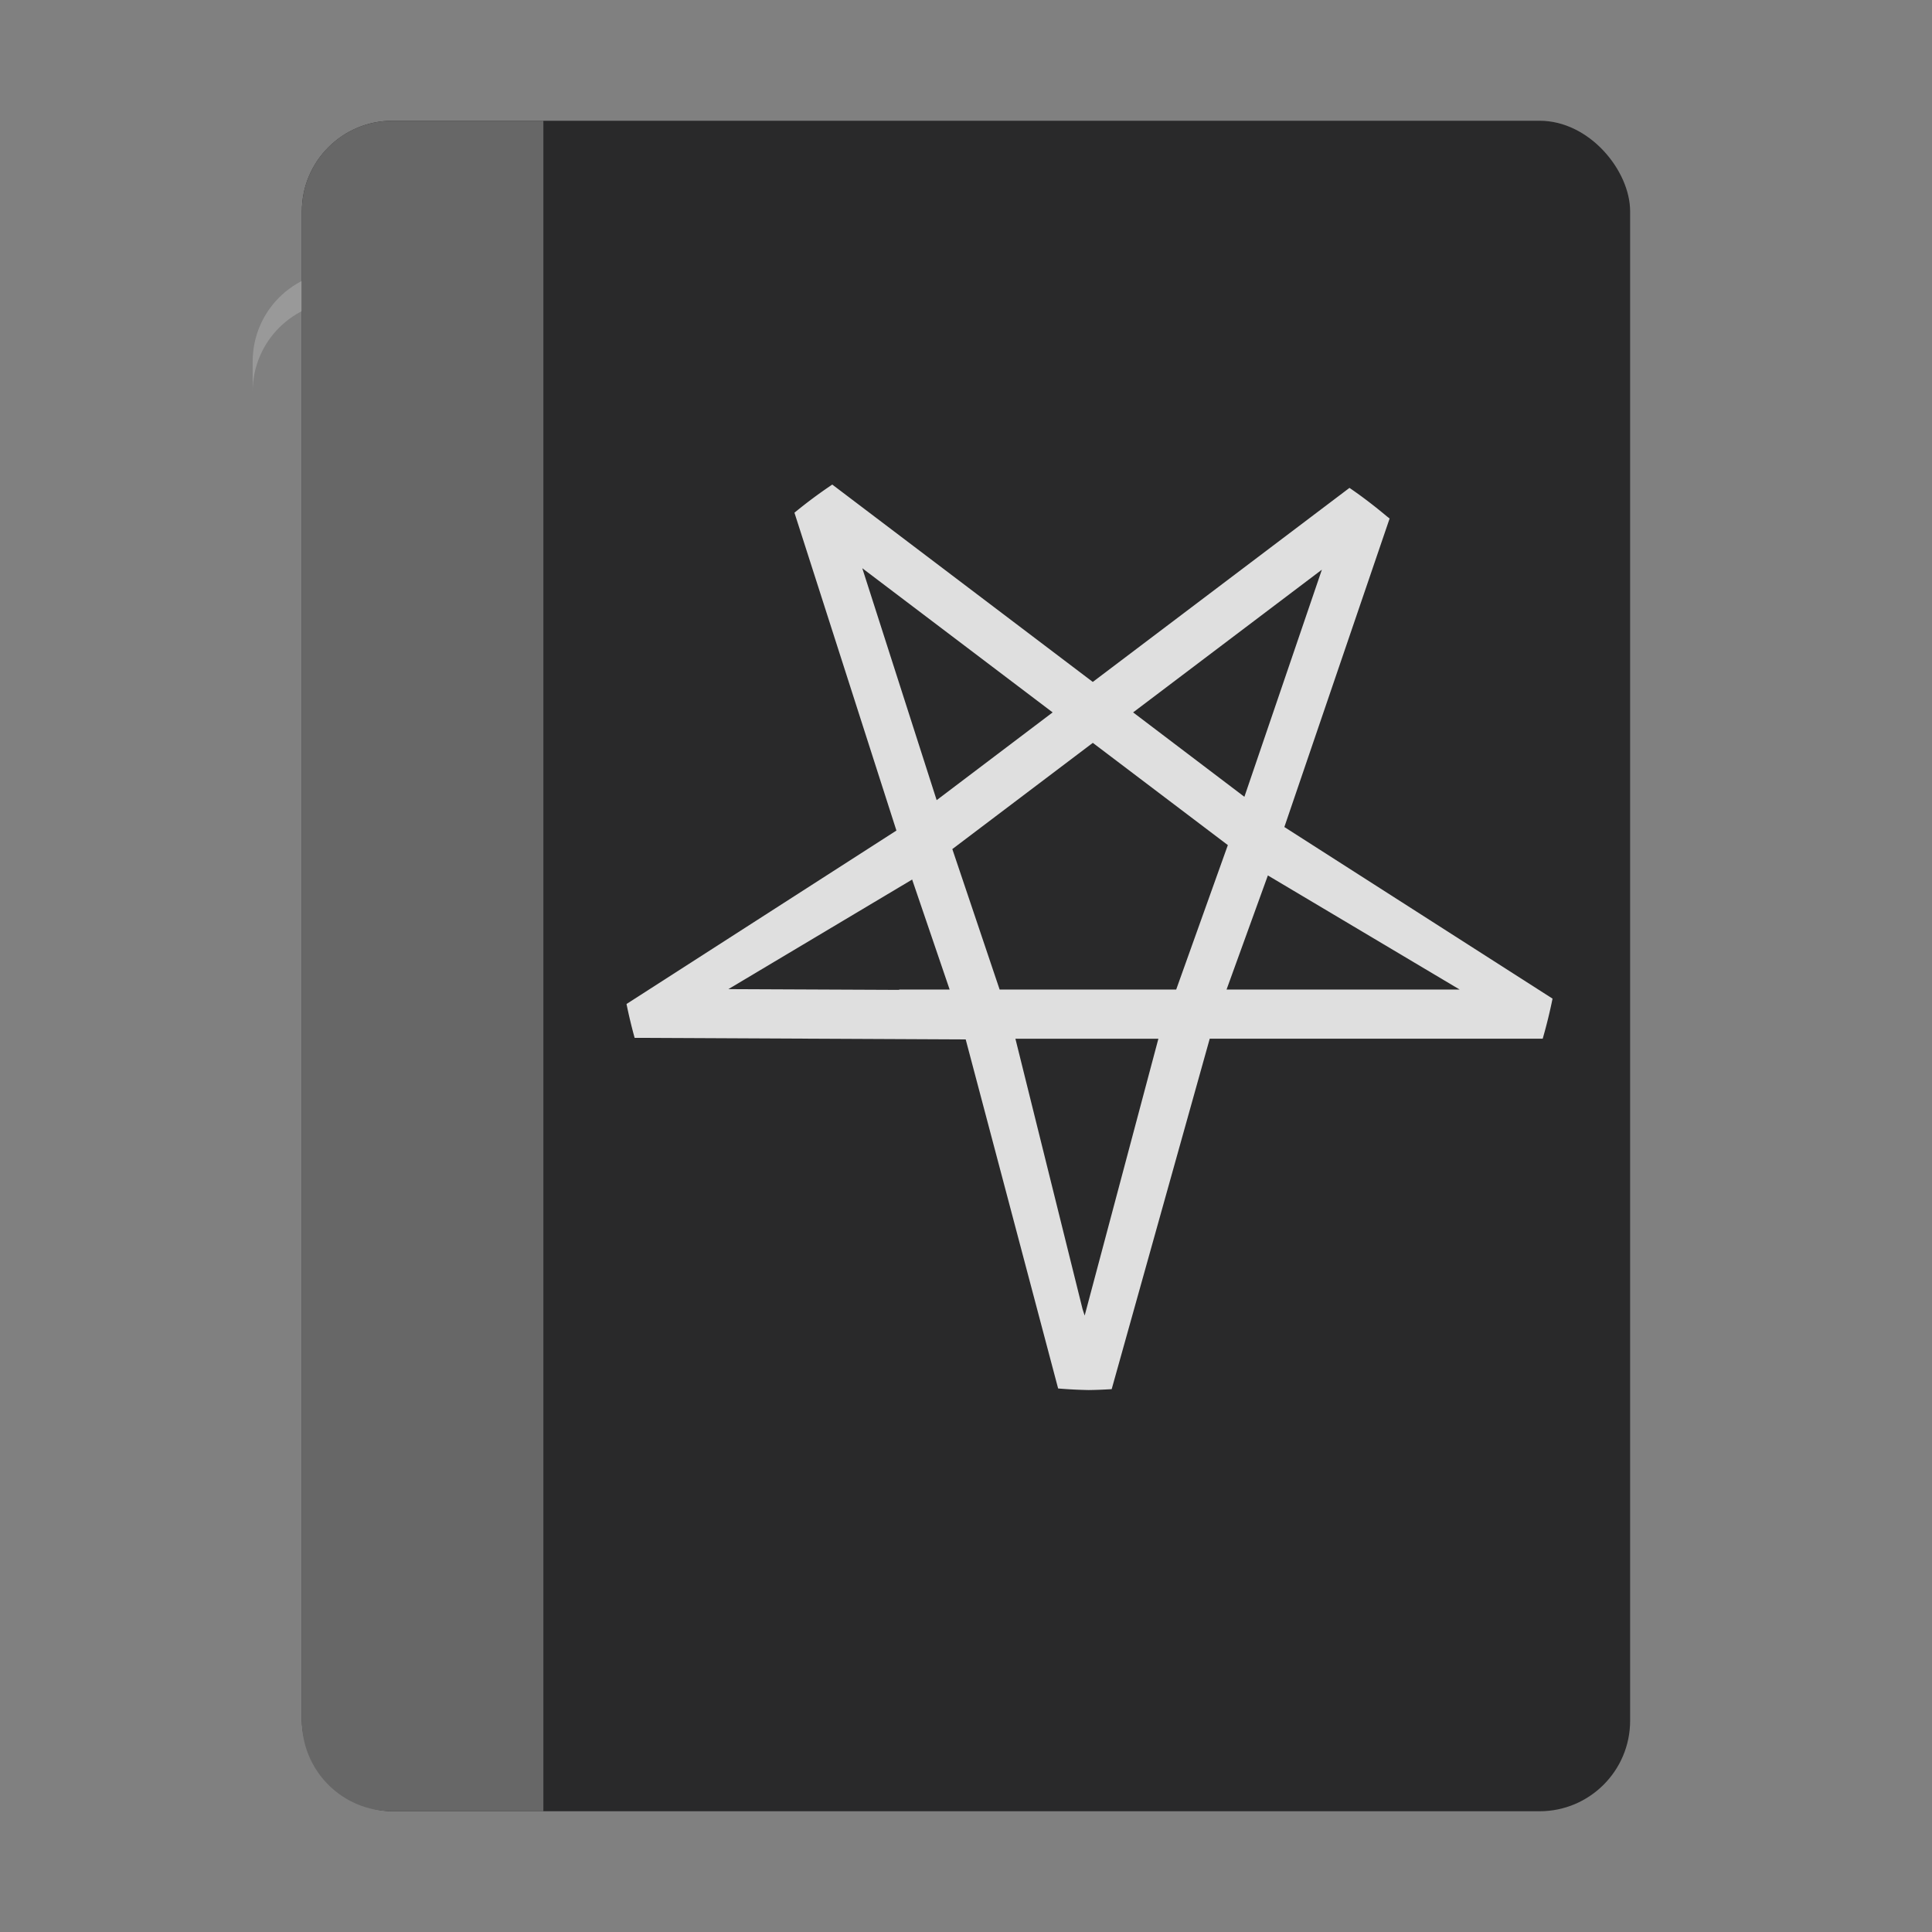 <?xml version="1.0" encoding="UTF-8" standalone="no"?>
<svg
   xmlns:dc="http://purl.org/dc/elements/1.1/"
   xmlns:cc="http://creativecommons.org/ns#"
   xmlns:rdf="http://www.w3.org/1999/02/22-rdf-syntax-ns#"
   xmlns:svg="http://www.w3.org/2000/svg"
   xmlns="http://www.w3.org/2000/svg"
   xmlns:sodipodi="http://sodipodi.sourceforge.net/DTD/sodipodi-0.dtd"
   xmlns:inkscape="http://www.inkscape.org/namespaces/inkscape"
   width="64"
   height="64"
   version="1.1"
   id="svg14"
   sodipodi:docname="steam_icon_1020730.svg"
   inkscape:version="1.0.2 (e86c870879, 2021-01-15)">
  <rect width="100%" height="100%" fill="#808080" stroke="none"/>
  <defs
     id="defs18" />
  <sodipodi:namedview
     pagecolor="#ffffff"
     bordercolor="#666666"
     borderopacity="1"
     objecttolerance="10"
     gridtolerance="10"
     guidetolerance="10"
     inkscape:pageopacity="0"
     inkscape:pageshadow="2"
     inkscape:window-width="1336"
     inkscape:window-height="939"
     id="namedview16"
     showgrid="false"
     inkscape:zoom="12.890625"
     inkscape:cx="32"
     inkscape:cy="27.843755"
     inkscape:window-x="454"
     inkscape:window-y="57"
     inkscape:window-maximized="0"
     inkscape:current-layer="svg14" />
  <path
     style="fill:#d8d8d8"
     d="m 36.762,11.908 v 28 l 4,-4 4,4 v -28 z"
     id="path8" />
  <path
     style="opacity:0.2"
     d="M 38,5 V 33 L 42,29 46,33 V 5 Z"
     id="path6" />
  <path
     style="opacity:0.2;fill:#ffffff"
     d="m 11.37,8.978 c -1.662,0 -3,1.338 -3,3 v 1 c 0,-1.662 1.338,-3 3,-3 h 38 c 1.662,0 3,1.338 3,3 v -1 c 0,-1.662 -1.338,-3 -3,-3 z"
     id="path12" />
  <rect
     style="fill:#29292a"
     width="44"
     height="56"
     x="10"
     y="4"
     rx="3"
     ry="3"
     id="rect4" />
  <path
     style="opacity:1;fill:#676767"
     d="M 13 4 C 11.338 4 10 5.338 10 7 L 10 57 C 10 58.662 11.338 60 13 60 L 18 60 L 18 4 L 13 4 z"
     id="path10" />
  <path
     style="fill:#ffffff;stroke-width:0.571;opacity:0.85"
     d="m 27.57,16.052 c -0.431,0.289 -0.851,0.601 -1.253,0.932 l 3.378,10.529 -8.941,5.746 a 15.701,16.294 0 0 0 0.269,1.121 l 10.967,0.052 3.062,11.563 a 15.701,16.294 0 0 0 1.014,0.052 c 0.254,-0.003 0.507,-0.014 0.76,-0.03 l 3.248,-11.609 h 2.271 8.759 a 15.701,16.294 0 0 0 0.326,-1.327 l -8.884,-5.685 3.487,-10.22 a 15.701,16.294 0 0 0 -0.088,-0.068 c -0.4,-0.335 -0.812,-0.653 -1.242,-0.946 l -8.503,6.428 z m 0.994,2.771 6.306,4.776 -3.842,2.907 z m 15.225,0.048 -2.567,7.524 -3.686,-2.796 z m -7.588,5.737 4.473,3.387 -1.711,4.785 H 38.931 33.114 L 31.547,28.127 Z M 42,29 l 6.354,3.78 h -6.008 -1.715 z m -11.784,0.136 1.242,3.644 h -1.671 v 0.011 l -5.658,-0.025 z m 3.421,5.274 h 4.736 l -2.442,9.17 -0.068,-0.207 z"
     id="path10-3" />
</svg>
